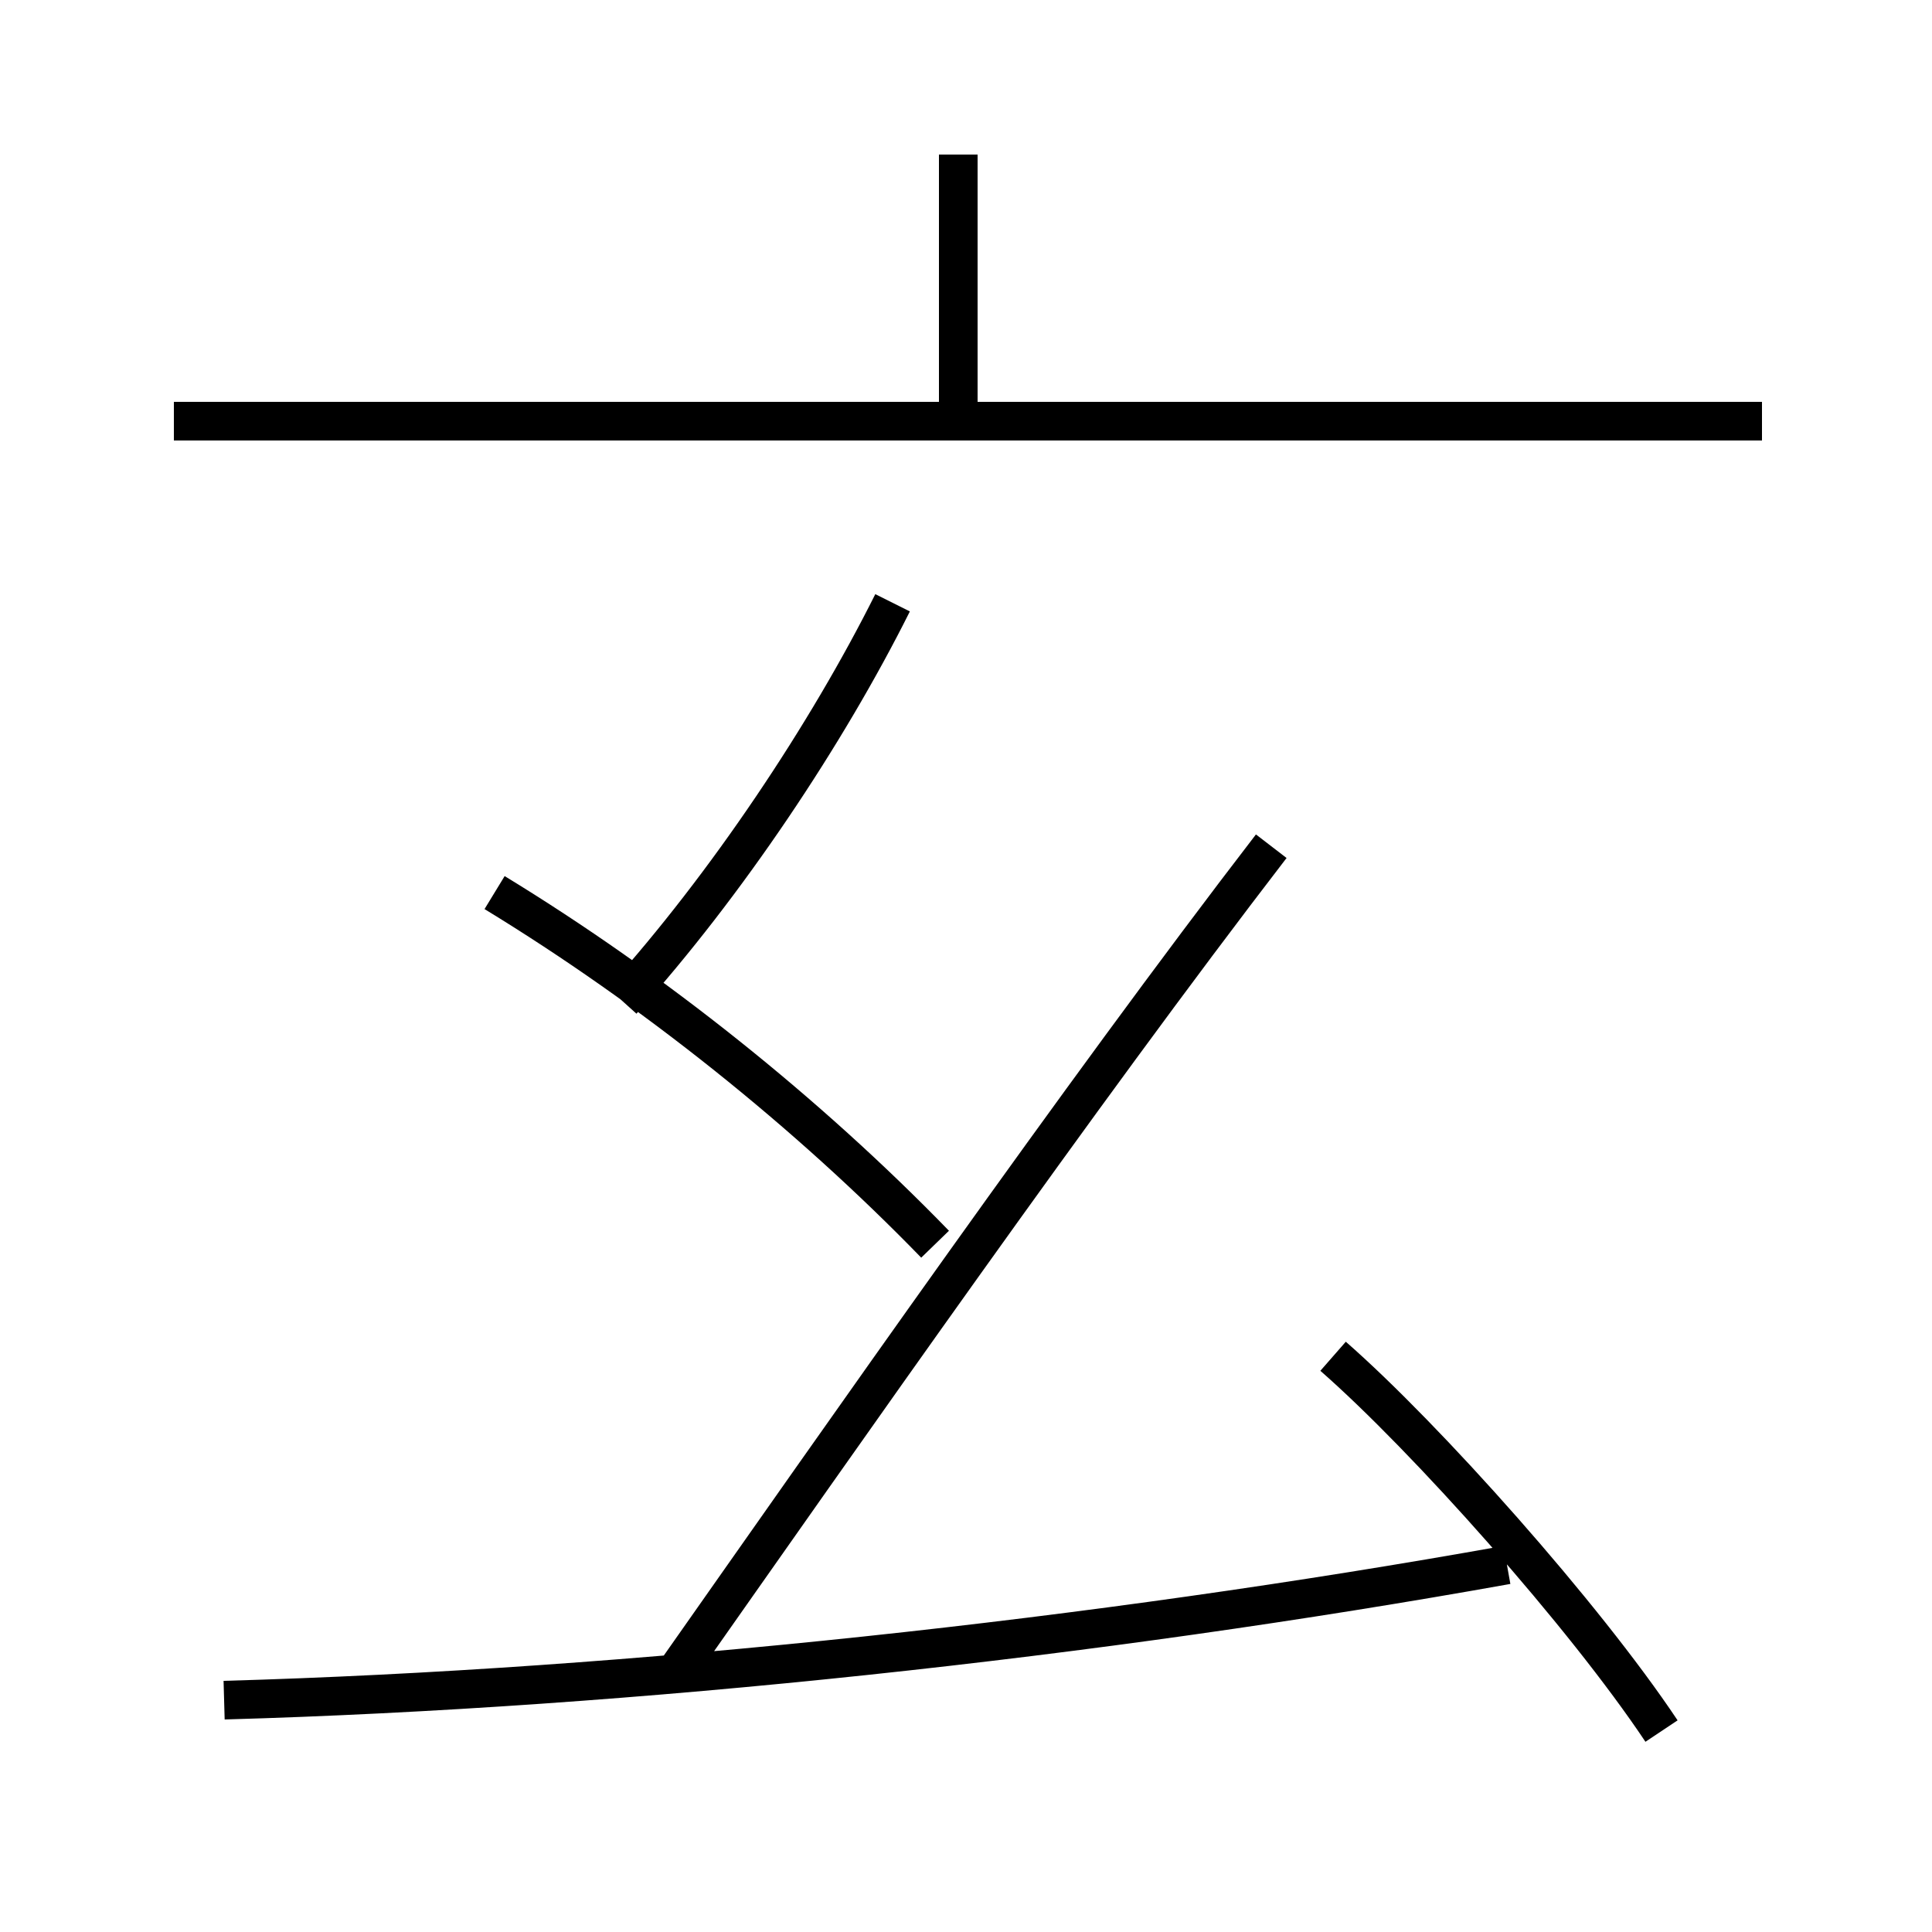 <?xml version='1.0' encoding='utf8'?>
<svg viewBox="0.0 -6.0 50.0 50.0" version="1.1" xmlns="http://www.w3.org/2000/svg">
<rect x="0.0" y="-6.0" width="50.0" height="50.0" fill="#808080" stroke="none"/>
<rect x="-1000" y="-1000" width="2000" height="2000" stroke="white" fill="white"/>
<g style="fill:white;stroke:#000000;  stroke-width:1">
<path d="M 5.8 0.0 C 16.4 -0.3 28.4 -1.6 39.0 -3.5 M 24.2 -11.8 C 20.9 -15.2 16.9 -18.4 12.8 -20.9 M 43.0 0.8 C 41.0 -2.2 36.9 -6.8 34.5 -8.9 M 17.4 -0.6 C 21.9 -7.0 27.9 -15.6 32.9 -22.1 M 16.1 -18.1 C 18.8 -21.1 21.4 -25.0 23.1 -28.4 M 45.6 -33.1 L 4.5 -33.1 M 24.8 -33.5 L 24.8 -40.0" transform="translate(0.0 38.0)" />
</g>
</svg>